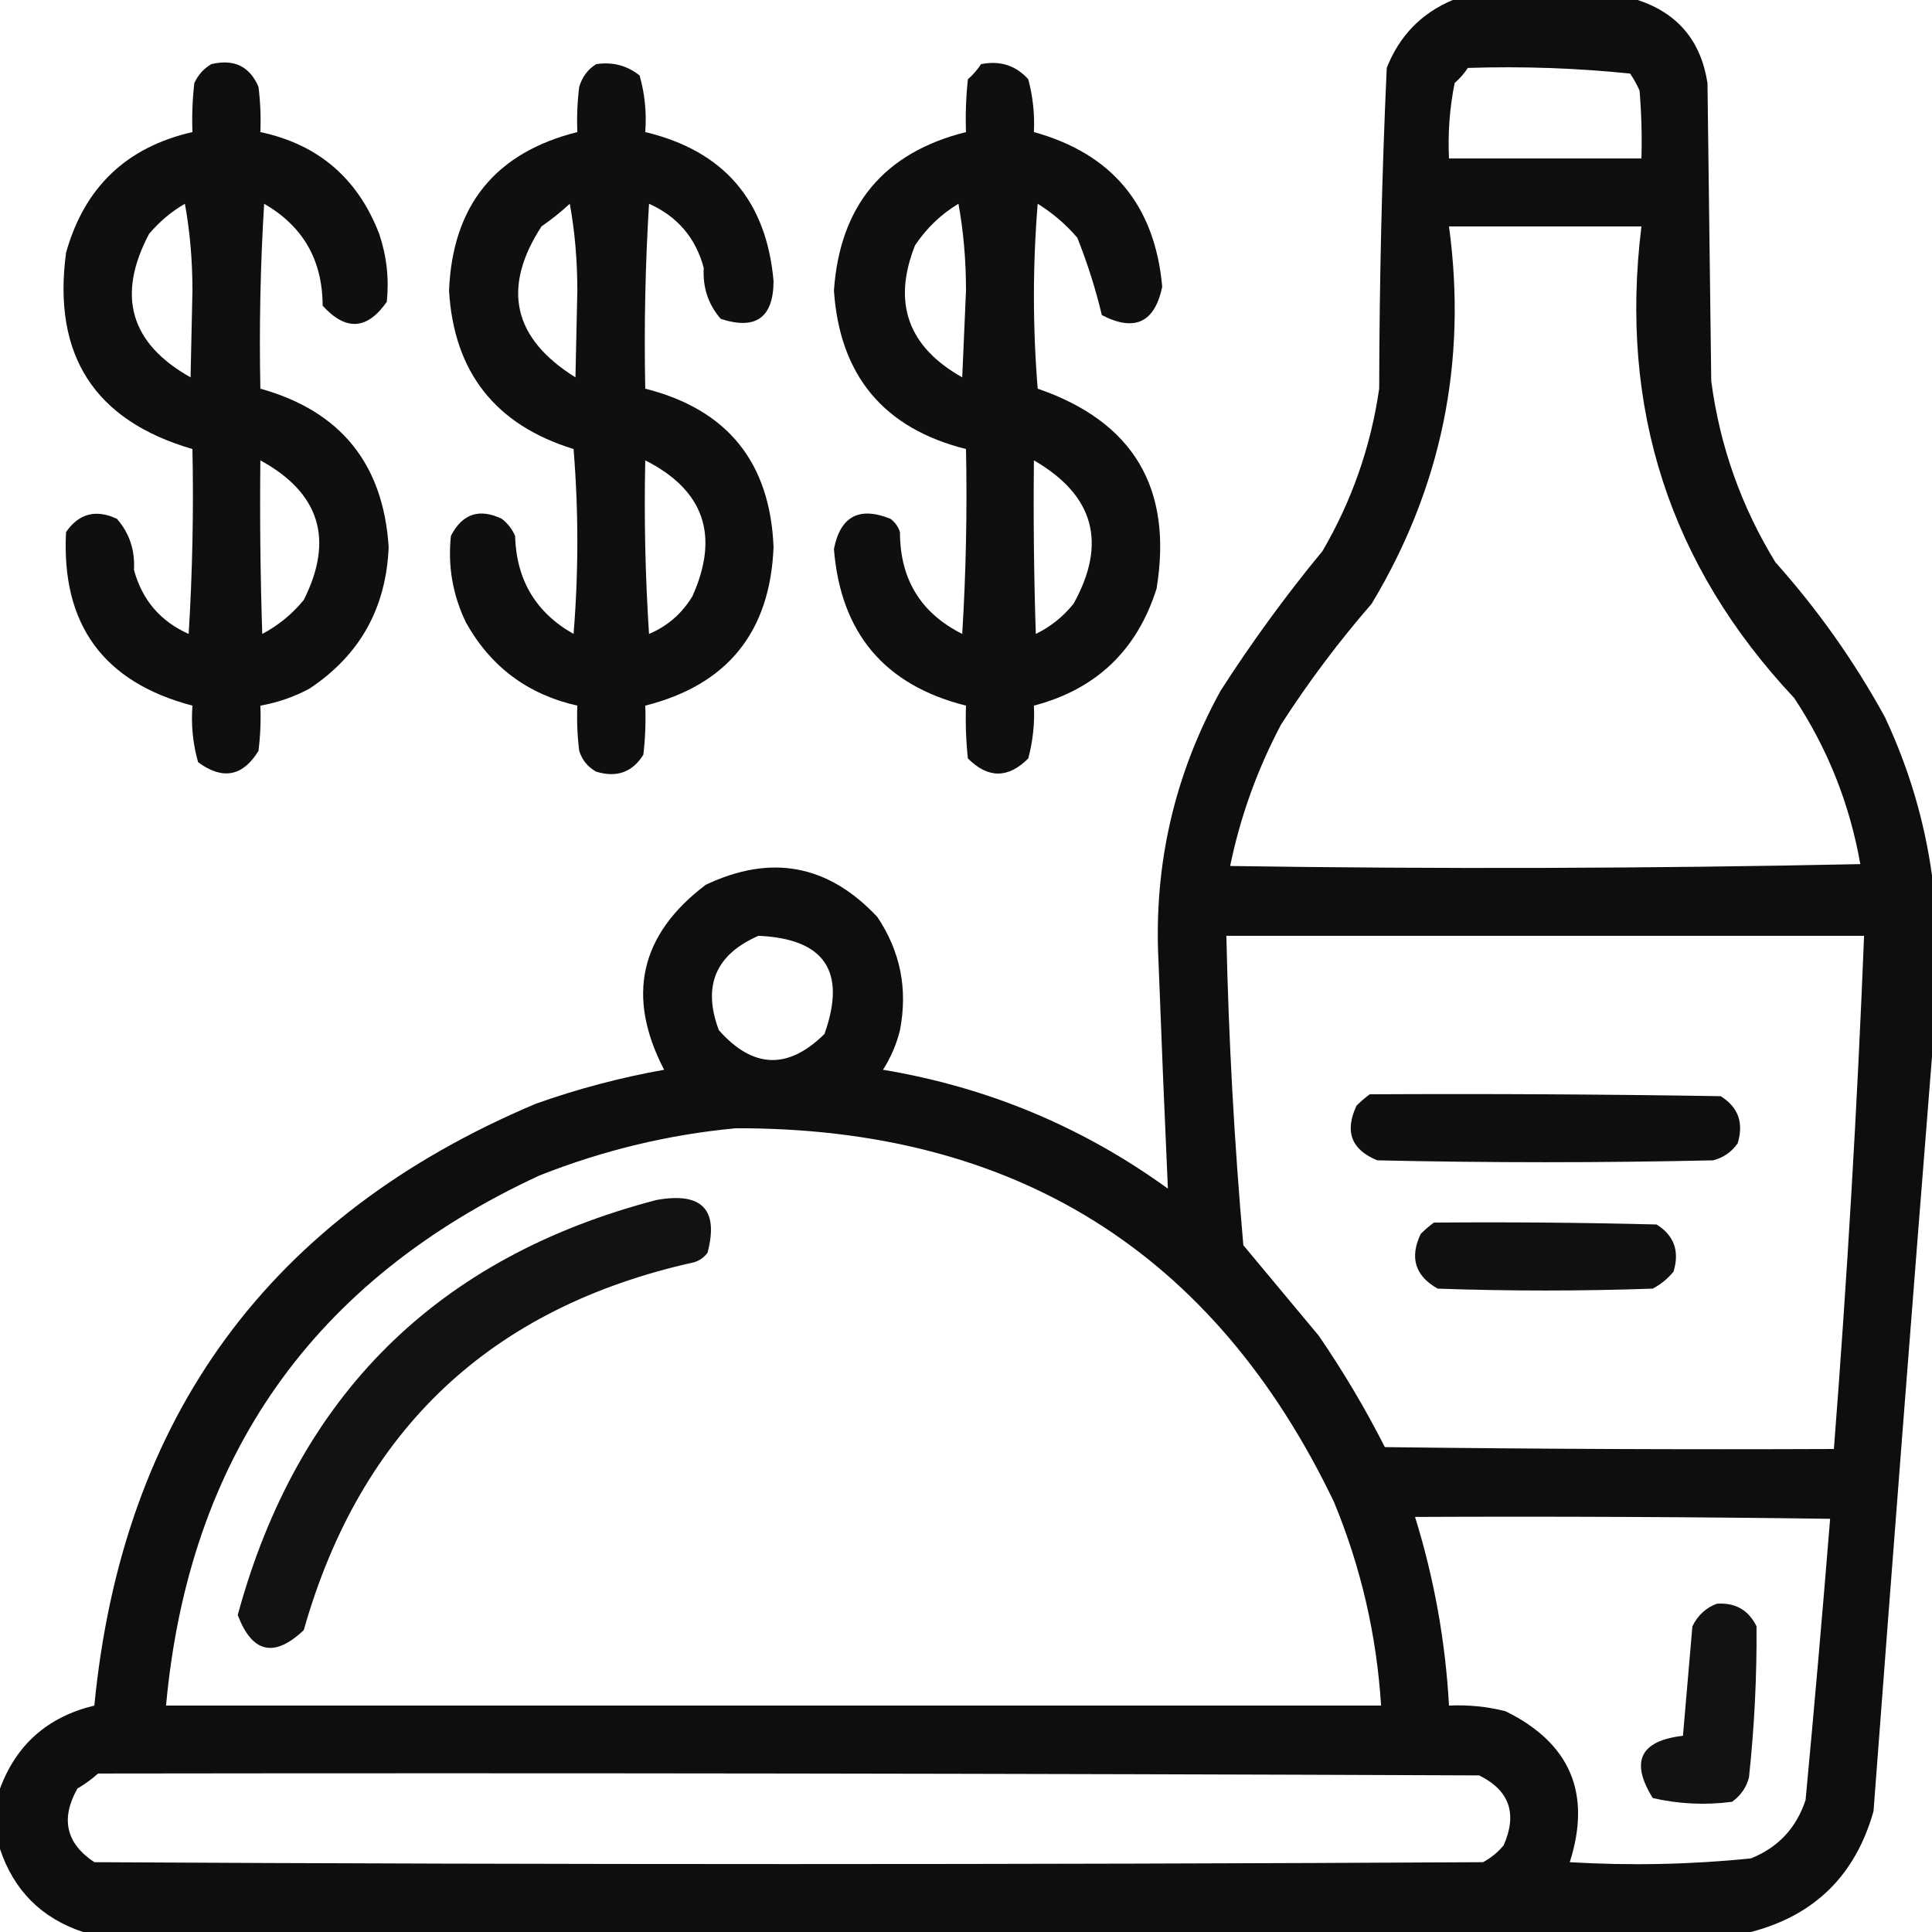 <svg xmlns="http://www.w3.org/2000/svg" xmlns:xlink="http://www.w3.org/1999/xlink" version="1.1" style="shape-rendering:geometricPrecision; text-rendering:geometricPrecision; image-rendering:optimizeQuality; fill-rule:evenodd; clip-rule:evenodd" viewBox="-0.5 -0.5 512 512">
<g><path style="opacity:0.944"  d="M 384.5,-0.5 C 400.833,-0.5 417.167,-0.5 433.5,-0.5C 444.095,2.979 450.262,10.313 452,21.5C 452.333,47.833 452.667,74.167 453,100.5C 455.274,117.712 460.941,133.712 470,148.5C 481.221,161.057 490.888,174.723 499,189.5C 505.333,202.985 509.499,216.985 511.5,231.5C 511.5,247.5 511.5,263.5 511.5,279.5C 506.201,346.01 501.034,412.677 496,479.5C 491.21,496.457 480.377,507.124 463.5,511.5C 316.167,511.5 168.833,511.5 21.5,511.5C 10.5,507.833 3.167,500.5 -0.5,489.5C -0.5,484.167 -0.5,478.833 -0.5,473.5C 3.83,461.804 12.163,454.471 24.5,451.5C 31.947,374.925 70.947,321.758 141.5,292C 152.583,288.063 163.917,285.063 175.5,283C 165.39,263.549 169.056,247.216 186.5,234C 203.813,225.765 218.98,228.599 232,242.5C 238.113,251.611 240.113,261.611 238,272.5C 237.08,276.263 235.58,279.763 233.5,283C 261.222,287.618 286.389,298.118 309,314.5C 308.097,294.354 307.264,274.187 306.5,254C 305.248,228.593 310.748,204.759 323,182.5C 331.266,169.635 340.266,157.301 350,145.5C 357.788,132.136 362.788,117.803 365,102.5C 365.051,74.132 365.718,45.799 367,17.5C 370.353,8.982 376.186,2.982 384.5,-0.5 Z M 388.5,17.5 C 402.931,17.034 417.264,17.534 431.5,19C 432.46,20.419 433.293,21.919 434,23.5C 434.499,29.491 434.666,35.491 434.5,41.5C 417.5,41.5 400.5,41.5 383.5,41.5C 383.171,34.759 383.671,28.092 385,21.5C 386.376,20.295 387.542,18.962 388.5,17.5 Z M 383.5,59.5 C 400.5,59.5 417.5,59.5 434.5,59.5C 428.527,107.741 442.027,149.408 475,184.5C 483.863,197.916 489.697,212.583 492.5,228.5C 436.836,229.667 381.17,229.833 325.5,229C 328.207,215.88 332.707,203.38 339,191.5C 346.231,180.268 354.231,169.601 363,159.5C 381.528,128.681 388.362,95.347 383.5,59.5 Z M 200.5,247.5 C 218.051,248.268 223.885,256.935 218,273.5C 208.365,283.049 199.032,282.715 190,272.5C 185.62,260.798 189.12,252.465 200.5,247.5 Z M 324.5,247.5 C 380.833,247.5 437.167,247.5 493.5,247.5C 491.687,292.878 489.021,338.212 485.5,383.5C 445.832,383.667 406.165,383.5 366.5,383C 361.296,372.754 355.463,362.921 349,353.5C 342.333,345.5 335.667,337.5 329,329.5C 326.598,302.21 325.098,274.877 324.5,247.5 Z M 194.5,298.5 C 268.407,298.318 321.24,331.318 353,397.5C 360.161,414.805 364.328,432.805 365.5,451.5C 258.167,451.5 150.833,451.5 43.5,451.5C 49.544,385.549 82.544,338.715 142.5,311C 159.369,304.331 176.702,300.165 194.5,298.5 Z M 374.5,401.5 C 411.168,401.333 447.835,401.5 484.5,402C 482.501,426.803 480.335,451.636 478,476.5C 475.565,483.934 470.732,489.101 463.5,492C 447.567,493.621 431.567,493.954 415.5,493C 421.316,474.781 415.65,461.448 398.5,453C 393.58,451.75 388.58,451.25 383.5,451.5C 382.557,434.451 379.557,417.785 374.5,401.5 Z M 25.5,469.5 C 147.5,469.333 269.5,469.5 391.5,470C 399.504,473.954 401.671,480.12 398,488.5C 396.457,490.378 394.624,491.878 392.5,493C 269.833,493.667 147.167,493.667 24.5,493C 17.009,488.021 15.509,481.521 20,473.5C 22.015,472.303 23.849,470.97 25.5,469.5 Z"/></g>
<g><path style="opacity:0.941"  d="M 55.5,16.5 C 61.489,15.065 65.655,17.065 68,22.5C 68.499,26.486 68.665,30.486 68.5,34.5C 83.839,37.766 94.339,46.766 100,61.5C 101.976,67.373 102.643,73.373 102,79.5C 96.789,86.939 91.122,87.273 85,80.5C 84.976,68.442 79.809,59.441 69.5,53.5C 68.501,69.82 68.167,86.153 68.5,102.5C 89.757,108.428 101.091,122.428 102.5,144.5C 101.838,160.667 94.838,173.167 81.5,182C 77.394,184.202 73.06,185.702 68.5,186.5C 68.665,190.514 68.499,194.514 68,198.5C 63.825,205.275 58.492,206.275 52,201.5C 50.611,196.628 50.111,191.628 50.5,186.5C 26.894,180.307 15.728,164.973 17,140.5C 20.426,135.562 24.926,134.395 30.5,137C 33.804,140.81 35.304,145.31 35,150.5C 37.143,158.475 41.976,164.142 49.5,167.5C 50.499,151.18 50.833,134.847 50.5,118.5C 24.543,110.96 13.377,93.627 17,66.5C 21.847,49.152 33.014,38.485 50.5,34.5C 50.334,30.154 50.501,25.821 51,21.5C 52.025,19.313 53.525,17.646 55.5,16.5 Z M 48.5,53.5 C 49.831,60.803 50.498,68.47 50.5,76.5C 50.333,84.167 50.167,91.833 50,99.5C 34.011,90.523 30.344,77.856 39,61.5C 41.772,58.217 44.939,55.55 48.5,53.5 Z M 68.5,121.5 C 84.237,130.11 88.07,142.444 80,158.5C 76.914,162.257 73.248,165.257 69,167.5C 68.5,152.17 68.333,136.837 68.5,121.5 Z"/></g>
<g><path style="opacity:0.941" d="M 157.5,16.5 C 161.839,15.846 165.673,16.846 169,19.5C 170.388,24.372 170.888,29.372 170.5,34.5C 191.293,39.463 202.626,52.63 204.5,74C 204.455,83.695 199.788,87.028 190.5,84C 187.196,80.19 185.696,75.69 186,70.5C 183.857,62.525 179.024,56.858 171.5,53.5C 170.501,69.82 170.167,86.153 170.5,102.5C 192.259,108.001 203.592,122.001 204.5,144.5C 203.586,167.02 192.253,181.02 170.5,186.5C 170.666,190.846 170.499,195.179 170,199.5C 167.103,204.155 162.937,205.655 157.5,204C 155.274,202.773 153.774,200.939 153,198.5C 152.501,194.514 152.334,190.514 152.5,186.5C 139.386,183.551 129.553,176.218 123,164.5C 119.474,157.204 118.14,149.537 119,141.5C 122.04,135.632 126.54,134.132 132.5,137C 134.049,138.214 135.215,139.714 136,141.5C 136.337,153.193 141.504,161.86 151.5,167.5C 152.833,151.167 152.833,134.833 151.5,118.5C 130.768,112.106 119.768,98.106 118.5,76.5C 119.425,53.945 130.758,39.945 152.5,34.5C 152.334,30.486 152.501,26.486 153,22.5C 153.804,19.854 155.304,17.854 157.5,16.5 Z M 150.5,53.5 C 151.831,60.803 152.498,68.47 152.5,76.5C 152.333,84.167 152.167,91.833 152,99.5C 135.416,89.167 132.416,75.833 143,59.5C 145.688,57.636 148.188,55.636 150.5,53.5 Z M 170.5,121.5 C 186.072,129.379 190.239,141.379 183,157.5C 180.252,162.081 176.419,165.415 171.5,167.5C 170.501,152.181 170.167,136.848 170.5,121.5 Z"/></g>
<g><path style="opacity:0.941" d="M 259.5,16.5 C 264.535,15.502 268.702,16.835 272,20.5C 273.225,25.085 273.725,29.752 273.5,34.5C 294.237,40.247 305.571,53.914 307.5,75.5C 305.512,85 300.179,87.5 291.5,83C 289.838,76.043 287.671,69.21 285,62.5C 281.942,58.938 278.442,55.938 274.5,53.5C 273.167,69.833 273.167,86.167 274.5,102.5C 299.874,111.239 310.374,128.906 306,155.5C 300.839,171.829 290.005,182.162 273.5,186.5C 273.725,191.248 273.225,195.915 272,200.5C 266.667,205.833 261.333,205.833 256,200.5C 255.501,195.845 255.334,191.179 255.5,186.5C 233.949,181.108 222.282,167.275 220.5,145C 222.204,136.313 227.204,133.647 235.5,137C 236.701,137.903 237.535,139.069 238,140.5C 237.999,152.972 243.499,161.972 254.5,167.5C 255.499,151.18 255.833,134.847 255.5,118.5C 233.7,113.027 222.033,99.027 220.5,76.5C 222.078,53.934 233.745,39.934 255.5,34.5C 255.334,29.822 255.501,25.155 256,20.5C 257.376,19.295 258.542,17.962 259.5,16.5 Z M 253.5,53.5 C 254.831,60.803 255.498,68.47 255.5,76.5C 255.167,84.167 254.833,91.833 254.5,99.5C 240.116,91.412 235.949,79.745 242,64.5C 245.07,59.927 248.904,56.261 253.5,53.5 Z M 273.5,121.5 C 289.446,130.73 292.946,143.397 284,159.5C 281.244,162.927 277.91,165.593 274,167.5C 273.5,152.17 273.333,136.837 273.5,121.5 Z"/></g>
<g><path style="opacity:0.938"  d="M 362.5,289.5 C 393.502,289.333 424.502,289.5 455.5,290C 460.155,292.897 461.655,297.063 460,302.5C 458.363,304.81 456.196,306.31 453.5,307C 423.833,307.667 394.167,307.667 364.5,307C 357.608,304.193 355.775,299.36 359,292.5C 360.145,291.364 361.312,290.364 362.5,289.5 Z"/></g>
<g><path style="opacity:0.926" d="M 173.5,317.5 C 185.531,315.359 190.031,320.026 187,331.5C 186.097,332.701 184.931,333.535 183.5,334C 129.574,345.927 95.074,378.427 80,431.5C 72.17,438.917 66.336,437.584 62.5,427.5C 78.323,369.343 115.323,332.677 173.5,317.5 Z"/></g>
<g><path style="opacity:0.93"  d="M 379.5,323.5 C 399.169,323.333 418.836,323.5 438.5,324C 443.155,326.897 444.655,331.063 443,336.5C 441.457,338.378 439.624,339.878 437.5,341C 418.5,341.667 399.5,341.667 380.5,341C 374.516,337.637 373.016,332.803 376,326.5C 377.145,325.364 378.312,324.364 379.5,323.5 Z"/></g>
<g><path style="opacity:0.929"  d="M 454.5,424.5 C 459.382,424.175 462.882,426.175 465,430.5C 465.094,443.856 464.427,457.189 463,470.5C 462.31,473.196 460.81,475.363 458.5,477C 451.392,477.924 444.392,477.591 437.5,476C 431.485,466.319 434.151,460.819 445.5,459.5C 446.333,449.845 447.166,440.178 448,430.5C 449.436,427.558 451.603,425.558 454.5,424.5 Z"/></g>
</svg>